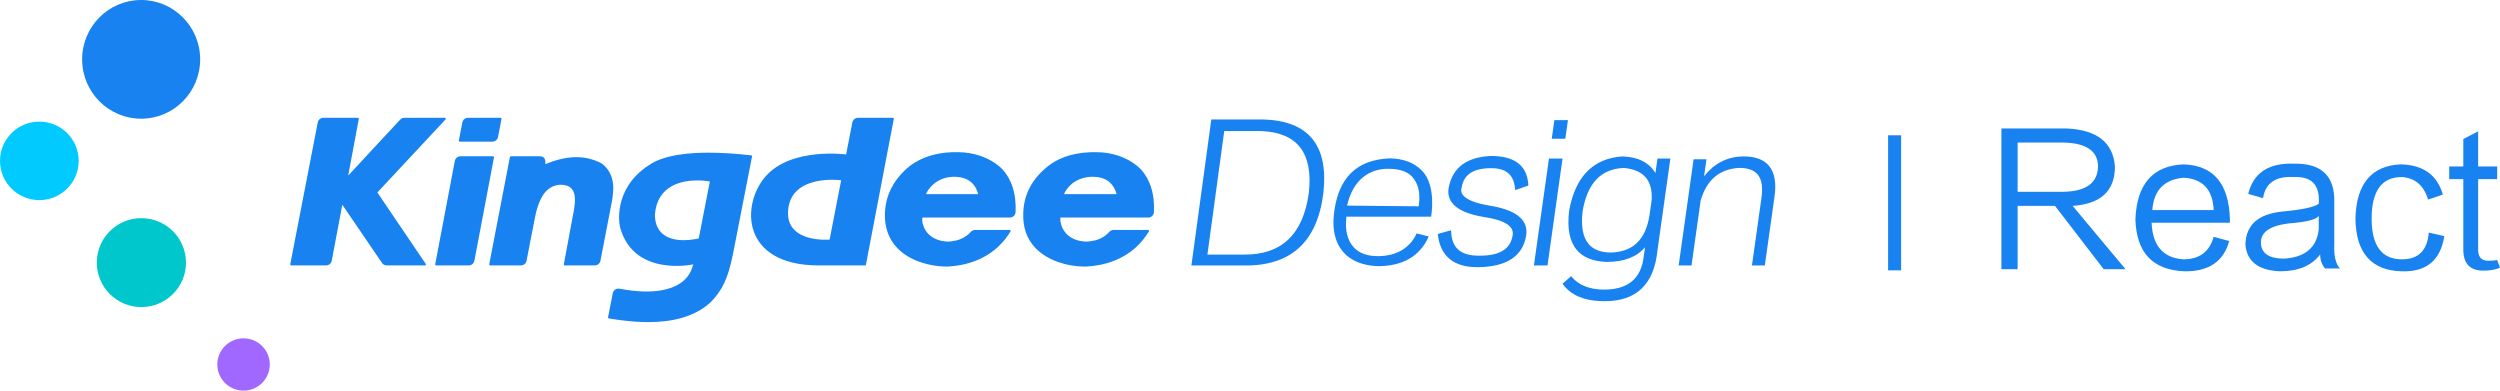 <?xml version="1.0" encoding="UTF-8"?>
<svg width="192px" height="30px" viewBox="0 0 192 30" version="1.1" xmlns="http://www.w3.org/2000/svg" xmlns:xlink="http://www.w3.org/1999/xlink">
    <title>l13@1x</title>
    <g id="页面-1" stroke="none" stroke-width="1" fill="none" fill-rule="evenodd">
        <g id="1" transform="translate(-575, -418)">
            <g id="l13" transform="translate(575, 418)">
                <g id="React备份" transform="translate(153.708, 9.868)" fill="#1882F0" fill-rule="nonzero">
                    <path d="M1.246,1.081 L1.246,4.862 L4.766,4.862 C6.535,4.826 7.42,4.16 7.42,2.863 C7.384,1.711 6.499,1.117 4.766,1.081 L1.246,1.081 Z M9.532,10.805 L7.853,10.805 L4.116,5.943 L1.246,5.943 L1.246,10.805 L0,10.805 L0,0 L5.037,0 C7.348,0.108 8.575,1.081 8.72,2.917 C8.72,4.79 7.637,5.799 5.47,5.943 L9.532,10.805 Z" id="形状"></path>
                    <path d="M11.59,6.267 L16.302,6.267 C16.23,4.682 15.454,3.854 13.973,3.782 C12.493,3.926 11.699,4.754 11.59,6.267 Z M16.302,8.32 L17.494,8.644 C17.061,10.229 15.905,11.003 14.028,10.967 C11.608,10.859 10.363,9.526 10.291,6.969 C10.399,4.268 11.627,2.863 13.973,2.755 C16.284,2.827 17.476,4.232 17.548,6.969 C17.548,7.113 17.548,7.203 17.548,7.239 L11.536,7.239 C11.608,9.004 12.421,9.941 13.973,10.049 C15.201,10.049 15.977,9.472 16.302,8.32 Z" id="形状"></path>
                    <path d="M24.372,7.726 L24.372,6.699 C24.228,6.987 23.452,7.185 22.043,7.293 C20.599,7.474 19.895,7.978 19.931,8.806 C19.967,9.599 20.563,9.995 21.718,9.995 C23.343,9.887 24.228,9.13 24.372,7.726 Z M20.094,5.349 L18.956,5.024 C19.353,3.404 20.527,2.629 22.477,2.701 C24.607,2.665 25.636,3.674 25.564,5.727 L25.564,8.914 C25.528,9.779 25.672,10.391 25.997,10.751 L24.86,10.751 C24.607,10.463 24.481,10.103 24.481,9.671 C23.831,10.535 22.802,10.967 21.394,10.967 C19.733,10.895 18.848,10.211 18.74,8.914 C18.776,7.401 19.733,6.555 21.61,6.375 C23.127,6.231 24.047,6.033 24.372,5.781 C24.481,4.34 23.831,3.656 22.423,3.728 C21.05,3.656 20.274,4.196 20.094,5.349 Z" id="形状"></path>
                    <path d="M32.767,5.457 L33.905,5.078 C33.471,3.566 32.388,2.791 30.655,2.755 C28.416,2.863 27.261,4.25 27.189,6.915 C27.225,9.544 28.398,10.895 30.709,10.967 C32.623,11.039 33.724,10.139 34.013,8.266 L32.821,7.996 C32.713,9.364 32.027,10.049 30.763,10.049 C29.211,10.049 28.434,9.004 28.434,6.915 C28.434,4.79 29.211,3.728 30.763,3.728 C31.774,3.8 32.442,4.376 32.767,5.457 Z" id="路径"></path>
                    <path d="M38.075,10.103 L38.292,10.697 C37.931,10.841 37.533,10.913 37.1,10.913 C35.981,10.949 35.439,10.373 35.475,9.184 L35.475,3.89 L34.392,3.89 L34.392,2.917 L35.475,2.917 L35.475,0.81 L36.613,0.216 L36.613,2.917 L38.075,2.917 L38.075,3.89 L36.613,3.89 L36.613,9.184 C36.577,9.869 36.865,10.193 37.479,10.157 C37.696,10.157 37.894,10.139 38.075,10.103 Z" id="路径"></path>
                </g>
                <g id="编组-19备份">
                    <g id="编组-18">
                        <path d="M6.043,12.354 C6.043,14.018 4.69,15.368 3.021,15.368 C1.353,15.368 0,14.018 0,12.354 C0,10.69 1.353,9.341 3.021,9.341 C4.69,9.341 6.043,10.69 6.043,12.354" id="Fill-641" fill="#00CAFF"></path>
                        <path d="M14.283,20.169 C14.283,22.055 12.75,23.584 10.859,23.584 C8.967,23.584 7.434,22.055 7.434,20.169 C7.434,18.283 8.967,16.754 10.859,16.754 C12.75,16.754 14.283,18.283 14.283,20.169" id="Fill-642" fill="#00C7CC"></path>
                        <path d="M10.84,0 C13.343,0 15.372,2.041 15.372,4.559 C15.372,7.076 13.343,9.117 10.84,9.117 C8.337,9.117 6.308,7.076 6.308,4.559 C6.308,2.041 8.337,0 10.84,0" id="Fill-643" fill="#1882F0"></path>
                        <path d="M20.719,27.992 C20.719,29.101 19.818,30 18.705,30 C17.592,30 16.69,29.101 16.69,27.992 C16.69,26.882 17.592,25.984 18.705,25.984 C19.818,25.984 20.719,26.882 20.719,27.992" id="Fill-644" fill="#A068FF"></path>
                    </g>
                    <path d="M75.123,14.907 L71.113,14.907 L71.156,14.819 C71.289,14.553 71.822,13.68 73.108,13.58 L73.288,13.578 C74.484,13.578 74.934,14.259 75.101,14.829 L75.123,14.907 Z M76.702,12.739 C75.904,12.081 74.745,11.689 73.602,11.689 L73.12,11.689 L73.105,11.689 C71.854,11.739 70.785,12.08 69.928,12.704 L69.914,12.715 C68.667,13.71 68.01,14.948 67.96,16.397 C67.932,17.47 68.252,18.363 68.912,19.05 C69.891,20.069 71.455,20.453 72.593,20.472 L72.597,20.472 C72.786,20.472 72.936,20.472 73.102,20.445 C74.658,20.309 75.976,19.701 76.92,18.686 L76.937,18.668 C77.038,18.56 77.119,18.466 77.192,18.374 C77.206,18.357 77.218,18.339 77.228,18.322 C77.369,18.14 77.497,17.956 77.607,17.772 C77.621,17.751 77.621,17.722 77.608,17.698 C77.596,17.677 77.571,17.661 77.544,17.661 L74.888,17.661 C74.762,17.661 74.642,17.716 74.559,17.809 C74.46,17.922 74.336,18.031 74.201,18.126 C73.892,18.342 73.527,18.479 73.145,18.52 C73.129,18.522 73.111,18.524 73.094,18.529 C72.988,18.553 72.877,18.553 72.738,18.553 C72.086,18.518 71.558,18.282 71.216,17.874 C70.944,17.549 70.792,17.103 70.834,16.762 L70.841,16.708 L77.556,16.709 C77.79,16.709 77.983,16.526 77.996,16.293 C78.014,15.948 78.004,15.605 77.964,15.274 C77.872,14.519 77.58,13.466 76.702,12.739 L76.702,12.739 Z M37.923,12.029 C37.908,12.013 37.888,12.003 37.866,12.003 L35.363,12.003 C35.151,12.003 34.97,12.154 34.93,12.361 L33.424,20.297 C33.42,20.317 33.426,20.339 33.439,20.357 C33.453,20.374 33.474,20.383 33.496,20.383 L36,20.383 C36.212,20.383 36.393,20.233 36.433,20.026 L37.938,12.089 C37.943,12.069 37.937,12.045 37.923,12.029 L37.923,12.029 Z M28.982,14.781 L28.982,14.781 L29.015,14.745 L34.216,9.173 C34.229,9.159 34.238,9.14 34.238,9.12 C34.238,9.079 34.206,9.047 34.165,9.047 L31.057,9.047 C30.938,9.047 30.821,9.096 30.737,9.184 C29.99,9.972 26.774,13.454 26.741,13.489 L27.556,9.133 C27.56,9.111 27.554,9.09 27.541,9.073 C27.525,9.057 27.505,9.047 27.483,9.047 L24.836,9.046 C24.625,9.046 24.443,9.196 24.403,9.402 L22.293,20.296 C22.289,20.317 22.294,20.339 22.308,20.356 C22.322,20.374 22.342,20.383 22.364,20.383 L25.044,20.383 C25.256,20.383 25.437,20.233 25.477,20.026 L26.29,15.722 L29.335,20.19 C29.417,20.311 29.553,20.383 29.699,20.383 L32.637,20.383 C32.665,20.383 32.689,20.368 32.702,20.345 C32.714,20.32 32.713,20.291 32.698,20.269 L28.982,14.781 Z M63.714,18.401 C63.714,18.401 60.38,18.7 60.522,16.22 C60.688,13.317 64.602,13.844 64.602,13.844 L63.714,18.401 Z M68.628,9.074 C68.614,9.057 68.594,9.047 68.572,9.047 L65.892,9.047 C65.681,9.047 65.5,9.196 65.46,9.403 L64.982,11.862 C64.982,11.862 60.761,11.287 58.791,13.554 C56.909,15.719 56.909,20.385 62.897,20.385 L66.432,20.385 C66.467,20.385 66.497,20.359 66.504,20.324 L68.643,9.135 C68.647,9.113 68.642,9.091 68.628,9.074 L68.628,9.074 Z M81.712,14.907 L81.756,14.819 C81.926,14.48 82.459,13.677 83.735,13.58 L83.941,13.58 C85.113,13.58 85.561,14.259 85.73,14.829 L85.752,14.907 L81.712,14.907 Z M88.592,15.275 C88.501,14.519 88.208,13.466 87.33,12.739 C86.52,12.073 85.391,11.691 84.23,11.689 L83.749,11.689 L83.733,11.691 C82.123,11.751 81.114,12.278 80.552,12.71 C79.275,13.696 78.614,14.936 78.586,16.397 C78.549,17.464 78.863,18.355 79.517,19.041 C80.493,20.065 82.054,20.452 83.191,20.472 L83.205,20.472 L83.219,20.472 C83.421,20.472 83.576,20.469 83.73,20.445 C85.284,20.311 86.602,19.702 87.549,18.686 L87.569,18.663 C87.668,18.556 87.748,18.464 87.819,18.374 C87.833,18.357 87.846,18.339 87.855,18.322 C87.997,18.141 88.124,17.956 88.236,17.774 C88.248,17.751 88.249,17.722 88.236,17.7 C88.223,17.677 88.199,17.661 88.173,17.661 L85.523,17.661 C85.393,17.661 85.271,17.718 85.187,17.816 C85.064,17.959 84.599,18.434 83.774,18.52 C83.757,18.523 83.739,18.526 83.722,18.53 C83.616,18.553 83.506,18.553 83.366,18.553 C82.716,18.519 82.21,18.303 81.863,17.913 C81.492,17.497 81.418,16.996 81.433,16.766 L81.437,16.709 L88.184,16.709 C88.418,16.709 88.611,16.527 88.623,16.293 C88.642,15.949 88.631,15.607 88.592,15.275 L88.592,15.275 Z M53.665,18.308 L53.665,18.308 C53.645,18.313 53.134,18.446 52.506,18.446 C51.081,18.446 50.297,17.748 50.297,16.478 C50.474,14.199 52.415,13.856 53.555,13.856 C54.106,13.856 54.5,13.933 54.518,13.936 L53.665,18.308 Z M57.743,11.959 C57.73,11.943 57.712,11.932 57.692,11.93 C56.487,11.793 55.381,11.725 54.406,11.725 C51.756,11.725 50.679,12.234 50.272,12.426 L50.264,12.43 C47.242,14.084 47.442,16.857 47.65,17.559 C48.758,21.291 53.238,20.304 53.238,20.304 L53.21,20.404 C53.07,20.901 52.819,21.295 52.44,21.61 C51.812,22.128 50.403,22.714 47.582,22.172 C47.553,22.167 47.523,22.164 47.493,22.164 C47.406,22.164 47.321,22.189 47.25,22.236 C47.152,22.301 47.084,22.404 47.062,22.519 L46.696,24.369 C46.693,24.388 46.698,24.409 46.709,24.425 C46.72,24.44 46.737,24.451 46.758,24.455 C46.923,24.481 47.114,24.512 47.325,24.542 L47.434,24.557 C47.492,24.565 47.548,24.573 47.607,24.58 C47.652,24.587 47.699,24.592 47.746,24.598 C47.79,24.603 47.834,24.609 47.878,24.614 C48.566,24.698 49.187,24.738 49.777,24.738 C50.747,24.738 51.625,24.627 52.383,24.408 C53.465,24.083 54.275,23.591 54.862,22.904 C55.713,21.917 56.04,20.843 56.376,19.085 L57.755,12.017 C57.759,11.996 57.755,11.976 57.743,11.959 L57.743,11.959 Z M35.31,10.878 L37.816,10.878 C38.028,10.878 38.209,10.728 38.249,10.521 L38.514,9.133 C38.518,9.111 38.513,9.09 38.499,9.073 C38.485,9.057 38.465,9.047 38.443,9.047 L35.94,9.047 C35.728,9.047 35.547,9.196 35.507,9.403 L35.239,10.791 C35.235,10.813 35.24,10.835 35.254,10.851 C35.268,10.867 35.289,10.878 35.31,10.878 L35.31,10.878 Z M47.071,14.881 L47.077,14.823 L47.077,14.812 L47.082,14.747 L47.099,14.525 C47.1,14.515 47.1,14.504 47.1,14.495 C47.106,13.663 46.806,12.999 46.236,12.57 C46.233,12.567 46.229,12.566 46.226,12.563 C45.622,12.236 44.964,12.069 44.27,12.069 C43.348,12.069 42.502,12.356 41.869,12.607 C41.869,12.607 42.014,12.003 41.453,12.003 L39.233,12.003 C39.198,12.003 39.168,12.028 39.161,12.062 L37.573,20.297 C37.569,20.317 37.574,20.339 37.588,20.357 C37.602,20.374 37.622,20.383 37.644,20.383 L40.007,20.383 C40.218,20.383 40.399,20.234 40.439,20.027 L41.051,16.871 C41.198,16.049 41.432,15.386 41.723,14.955 C42.031,14.482 42.541,14.189 43.053,14.189 C44.34,14.189 44.262,15.296 43.994,16.575 L43.993,16.583 L43.302,20.297 C43.297,20.319 43.304,20.341 43.318,20.357 C43.332,20.374 43.352,20.383 43.374,20.383 L44.608,20.383 L45.681,20.383 C45.891,20.383 46.074,20.234 46.114,20.027 C46.122,19.982 47.008,15.4 47.013,15.374 C47.046,15.182 47.06,15.025 47.071,14.881 L47.071,14.881 Z" id="Fill-645" fill="#1882F0"></path>
                    <path d="M114.532,12.916 C115.662,12.916 116.257,13.419 116.351,14.455 L116.364,14.6 L117.38,14.25 L117.373,14.163 C117.279,12.713 116.319,11.978 114.519,11.978 C112.688,12.053 111.599,12.836 111.282,14.308 C111.175,14.761 111.238,15.162 111.467,15.501 C111.859,16.084 112.719,16.474 114.092,16.689 C115.148,16.853 115.813,17.134 116.067,17.524 C116.192,17.716 116.219,17.932 116.148,18.193 C115.941,19.162 115.13,19.635 113.662,19.635 L113.548,19.635 C112.196,19.635 111.51,19.044 111.449,17.829 L111.442,17.685 L110.42,17.97 L110.433,18.068 C110.643,19.695 111.661,20.519 113.456,20.519 C113.495,20.519 113.535,20.519 113.575,20.517 C115.687,20.481 116.905,19.693 117.192,18.184 C117.286,17.72 117.213,17.312 116.977,16.967 C116.591,16.408 115.754,16.018 114.49,15.808 C113.285,15.612 112.548,15.311 112.305,14.914 C112.209,14.75 112.193,14.573 112.265,14.353 C112.434,13.388 113.176,12.916 114.532,12.916 M124.596,12.013 C125.794,12.046 126.644,12.476 127.138,13.29 L127.294,12.178 L128.283,12.178 L128.267,12.307 L127.29,19.253 C127.031,21.827 125.677,23.131 123.262,23.131 C123.164,23.131 123.063,23.129 122.961,23.126 C121.638,23.086 120.664,22.665 120.065,21.876 L120.002,21.791 L120.664,21.207 L120.74,21.295 C121.241,21.889 122.023,22.206 123.061,22.24 C123.099,22.242 123.135,22.242 123.173,22.242 C125.062,22.242 126.069,21.379 126.251,19.607 L126.34,18.984 C125.712,19.735 124.721,20.116 123.388,20.116 C122.357,20.082 121.588,19.773 121.101,19.2 C120.539,18.54 120.341,17.519 120.513,16.162 C120.987,13.557 122.362,12.164 124.596,12.013 Z M120.002,12.178 L119.984,12.306 L118.848,20.388 L117.805,20.388 L117.823,20.259 L118.96,12.178 L120.002,12.178 Z M124.716,12.898 C122.963,12.969 121.921,14.047 121.549,16.194 C121.404,17.364 121.56,18.226 122.012,18.749 C122.37,19.164 122.93,19.38 123.676,19.396 C125.396,19.36 126.381,18.426 126.681,16.539 L126.85,15.338 C126.924,13.84 126.225,13.04 124.716,12.898 Z M120.417,9.225 L119.376,9.225 L119.174,10.654 L120.217,10.654 L120.417,9.225 Z M108.957,15.846 L103.456,15.791 C103.929,13.705 105.259,12.963 106.595,12.963 C107.395,12.963 108.053,13.132 108.449,13.571 C108.906,14.077 109.111,14.741 108.957,15.846 M106.723,12.161 C104.147,12.276 102.746,13.687 102.441,16.473 C102.309,17.658 102.554,18.648 103.143,19.336 C103.73,20.02 104.624,20.391 105.809,20.442 C107.761,20.442 109.069,19.653 109.724,18.164 L108.803,17.924 C108.264,19.098 107.184,19.655 105.887,19.671 C105.058,19.682 104.408,19.472 103.967,18.995 C103.486,18.47 103.276,17.67 103.405,16.642 L109.908,16.642 C109.908,16.642 110.354,14.26 109.198,13.094 C108.632,12.524 107.834,12.178 106.723,12.161 M135.835,12.706 C135.433,12.246 134.788,12.012 133.918,12.012 C133.887,12.012 133.854,12.013 133.821,12.013 C132.629,12.044 131.64,12.558 130.873,13.539 L131.056,12.231 L130.069,12.231 L128.939,20.26 L128.921,20.389 L129.908,20.389 L130.612,15.388 C131.08,13.817 132.032,13.004 133.518,12.897 C133.549,12.897 133.578,12.897 133.607,12.897 C134.231,12.897 134.691,13.06 134.972,13.379 C135.309,13.768 135.409,14.406 135.268,15.282 L134.567,20.26 L134.549,20.389 L135.538,20.389 L136.267,15.208 C136.445,14.08 136.3,13.238 135.835,12.706 M100.518,14.809 C100.083,18.009 98.415,19.589 95.519,19.551 L92.729,19.551 L94.021,10.067 L96.868,10.067 C99.644,10.178 100.859,11.76 100.518,14.809 M97.045,9.175 L93.028,9.175 L91.499,20.389 L95.461,20.389 C99.134,20.463 101.195,18.586 101.643,14.753 C102.022,11.147 100.491,9.286 97.045,9.175" id="形状结合" fill="#1882F0"></path>
                </g>
                <rect id="矩形备份-10" fill="#1882F0" x="145.006" y="10.39" width="1" height="10.373"></rect>
            </g>
        </g>
    </g>
</svg>